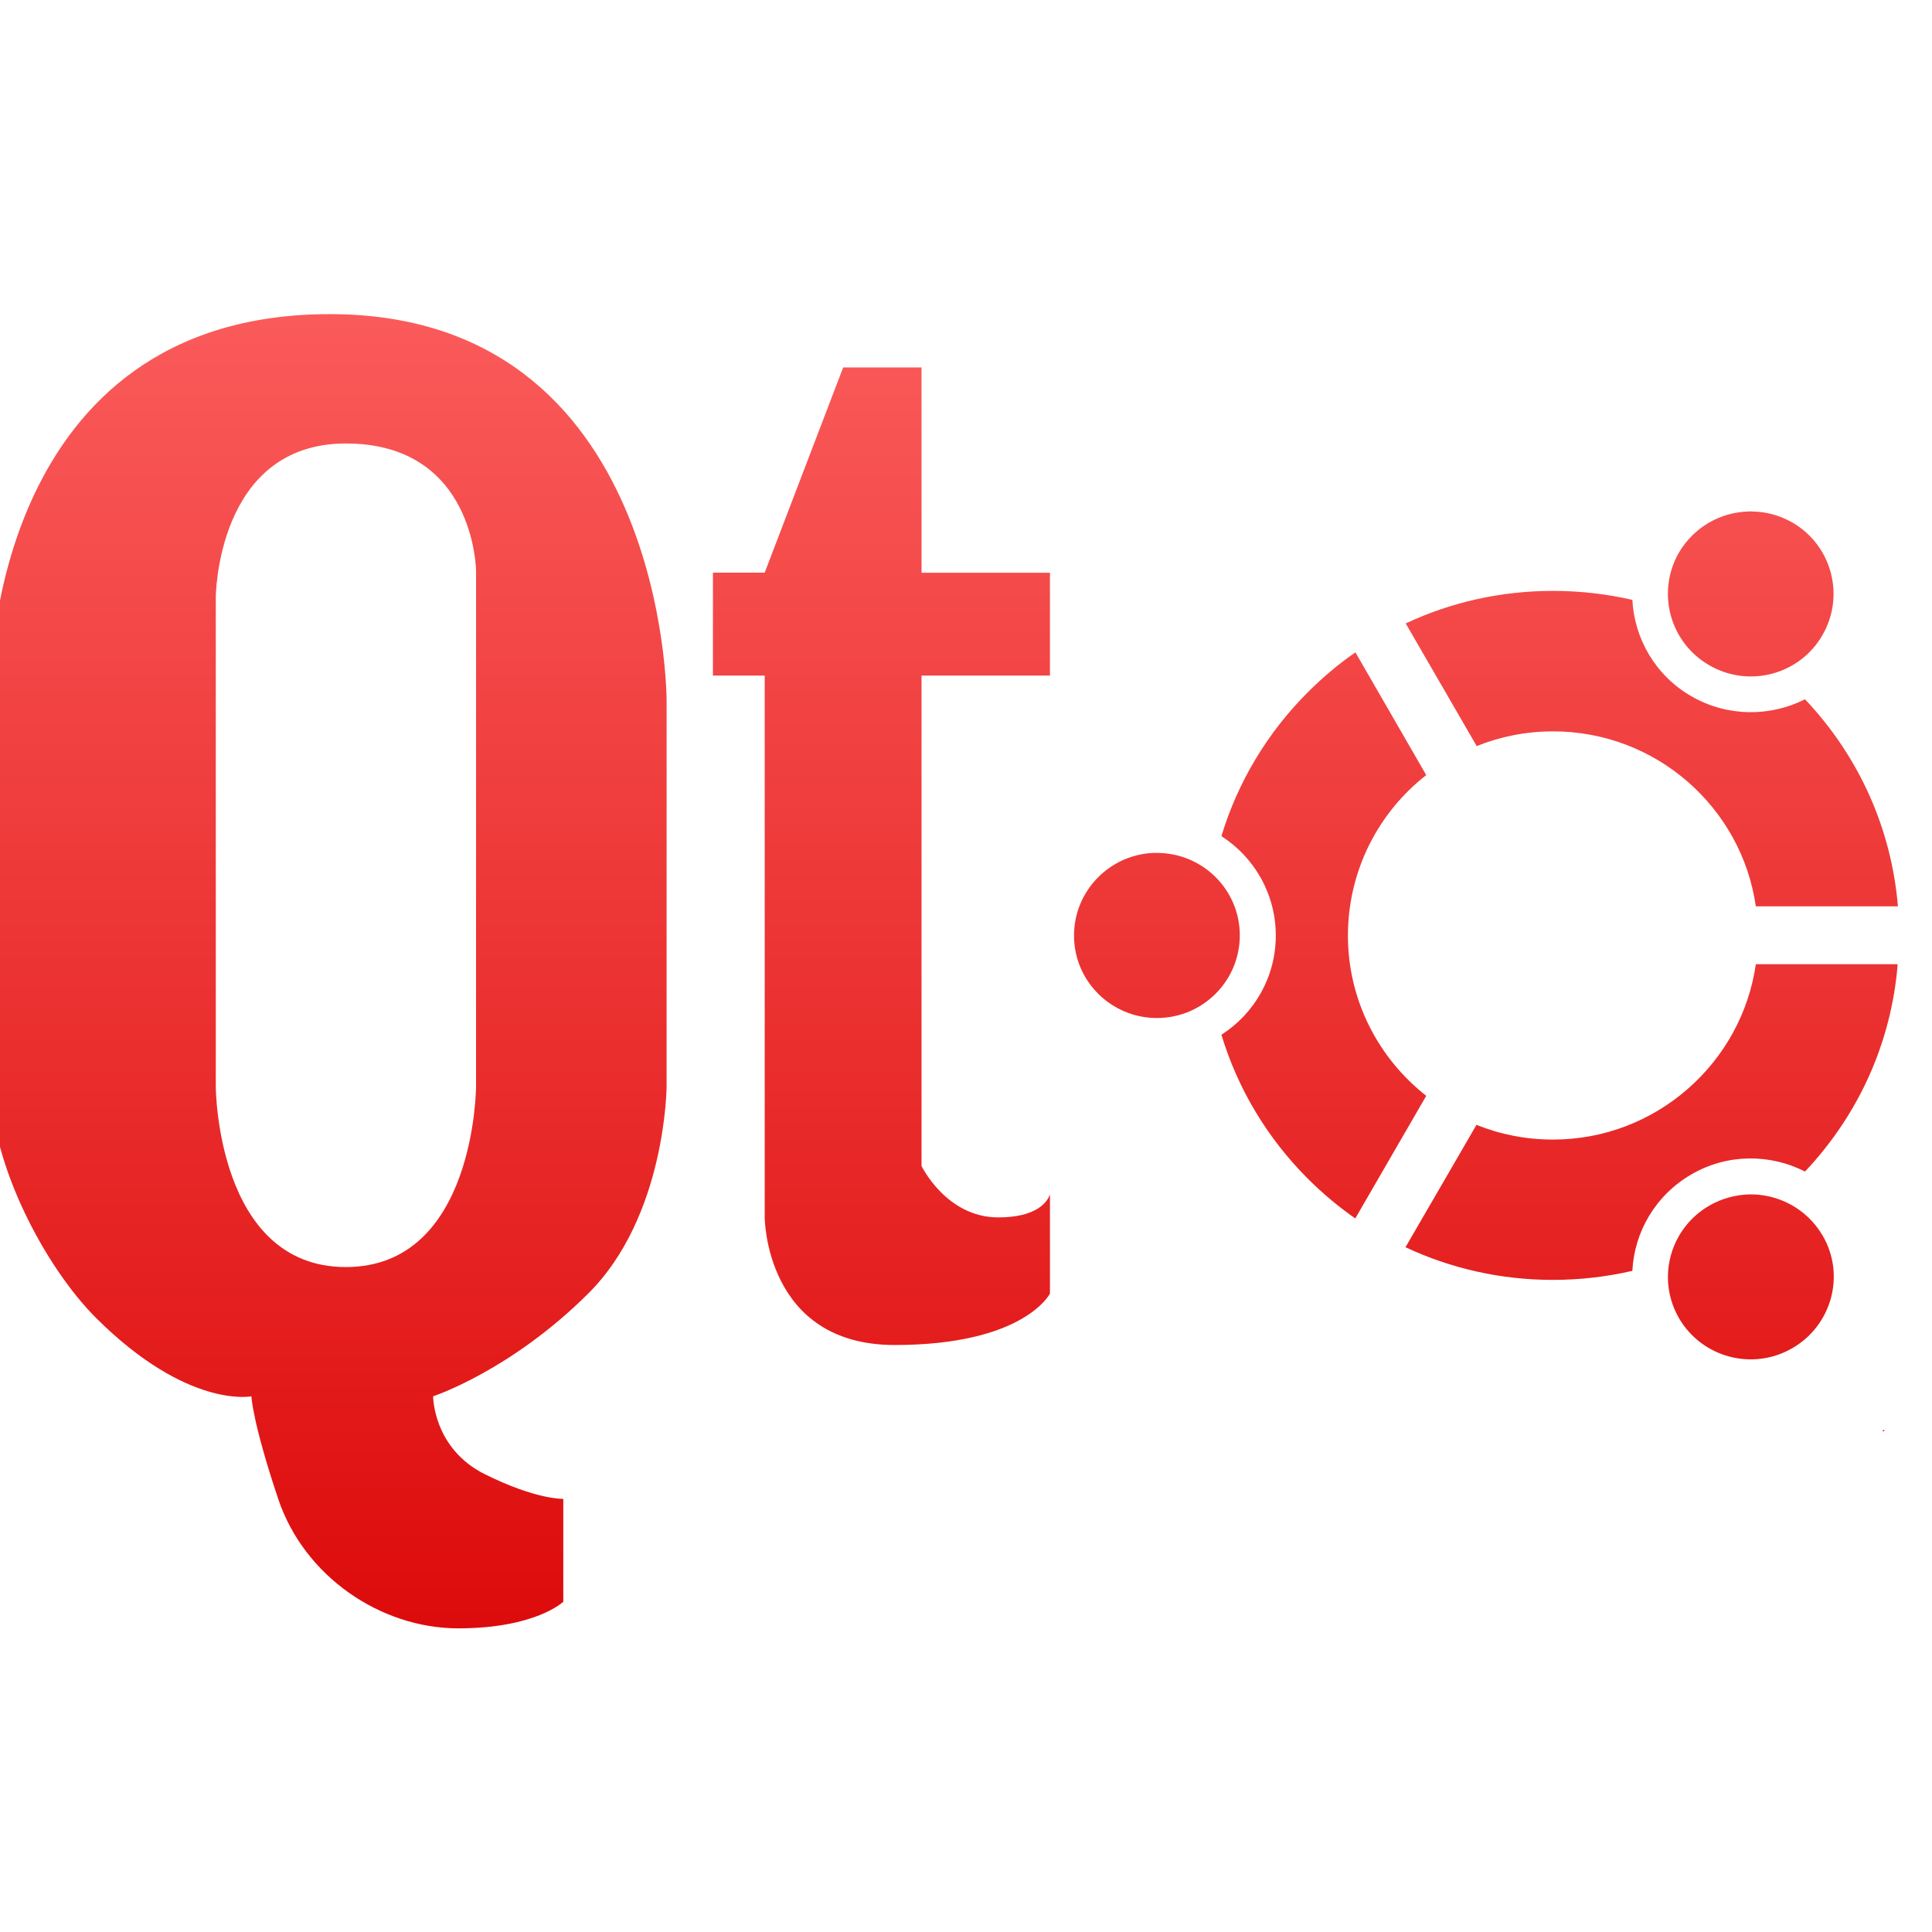 <svg xmlns="http://www.w3.org/2000/svg" xmlns:xlink="http://www.w3.org/1999/xlink" width="64" height="64" viewBox="0 0 64 64" version="1.1">
<defs> <linearGradient id="linear0" gradientUnits="userSpaceOnUse" x1="0" y1="0" x2="0" y2="1" gradientTransform="matrix(55.992,0,0,56,4.004,4)"> <stop offset="0" style="stop-color:#ff6666;stop-opacity:1;"/> <stop offset="1" style="stop-color:#d90000;stop-opacity:1;"/> </linearGradient> </defs>
<g id="surface1">
<path style=" stroke:none;fill-rule:evenodd;fill:url(#linear0);fill-opacity:1;" d="M 10.926 10.406 C -0.242 10.406 -0.293 22.379 -0.293 22.379 L -0.293 35.992 C -0.293 38.551 1.477 41.961 3.195 43.672 C 6.227 46.684 8.328 46.254 8.328 46.254 C 8.328 46.254 8.359 47.098 9.215 49.652 C 10.074 52.215 12.602 53.941 15.18 53.941 C 17.75 53.941 18.66 53.059 18.66 53.059 L 18.66 49.652 C 18.66 49.652 17.777 49.688 16.062 48.836 C 14.344 47.98 14.348 46.254 14.348 46.254 C 14.348 46.254 16.91 45.414 19.484 42.852 C 22.062 40.293 22.082 35.992 22.082 35.992 L 22.082 23.191 C 22.082 23.191 22.09 10.406 10.926 10.406 M 27.934 12.164 L 25.332 18.969 L 23.617 18.969 L 23.617 22.379 L 25.332 22.379 L 25.332 40.328 C 25.332 40.328 25.344 44.555 29.637 44.555 C 33.93 44.555 34.781 42.852 34.781 42.852 L 34.781 39.566 C 34.695 39.809 34.355 40.328 33.066 40.328 C 31.348 40.328 30.527 38.625 30.527 38.625 L 30.527 22.379 L 34.781 22.379 L 34.781 18.973 L 30.527 18.973 L 30.527 12.172 L 27.934 12.172 M 11.457 14.691 C 15.75 14.691 15.77 18.918 15.77 18.918 L 15.77 35.992 C 15.77 35.992 15.75 41.973 11.457 41.973 C 7.164 41.973 7.148 35.992 7.148 35.992 L 7.148 19.793 C 7.148 19.793 7.164 14.691 11.457 14.691 "/>
<path style=" stroke:none;fill-rule:evenodd;fill:url(#linear0);fill-opacity:1;" d="M 57.891 16.945 C 56.98 16.977 56.113 17.465 55.617 18.305 C 54.863 19.617 55.312 21.285 56.625 22.039 C 57.934 22.797 59.617 22.352 60.371 21.039 C 61.125 19.738 60.684 18.062 59.367 17.305 C 58.957 17.074 58.516 16.953 58.07 16.945 C 58.008 16.938 57.953 16.938 57.891 16.945 M 51.445 19.574 C 49.73 19.574 48.07 19.945 46.566 20.652 L 48.918 24.715 C 49.695 24.402 50.551 24.227 51.445 24.227 C 54.863 24.227 57.695 26.75 58.164 30.023 L 62.871 30.023 C 62.656 27.449 61.582 25.055 59.793 23.164 C 58.645 23.746 57.23 23.754 56.031 23.066 C 54.836 22.379 54.141 21.152 54.074 19.871 C 53.223 19.676 52.34 19.574 51.445 19.574 M 44.902 21.609 C 44.344 21.992 43.824 22.434 43.34 22.914 C 41.977 24.273 41 25.914 40.461 27.699 C 41.547 28.395 42.262 29.613 42.262 30.992 C 42.262 32.371 41.547 33.582 40.461 34.277 C 41 36.062 41.977 37.703 43.34 39.062 C 43.824 39.543 44.344 39.977 44.895 40.363 L 47.246 36.301 C 45.668 35.062 44.652 33.141 44.652 30.992 C 44.652 28.836 45.668 26.906 47.246 25.676 L 44.902 21.613 M 38.188 28.254 C 36.734 28.328 35.578 29.527 35.578 30.992 C 35.578 32.5 36.809 33.723 38.324 33.723 C 39.844 33.723 41.07 32.496 41.07 30.984 C 41.07 29.477 39.844 28.254 38.324 28.254 C 38.281 28.254 38.234 28.254 38.188 28.254 M 58.164 31.941 C 57.695 35.215 54.855 37.75 51.445 37.75 C 50.547 37.75 49.695 37.578 48.91 37.262 L 46.559 41.316 C 48.066 42.023 49.723 42.398 51.438 42.398 C 52.336 42.398 53.215 42.297 54.074 42.098 C 54.137 40.816 54.836 39.594 56.031 38.902 C 57.23 38.207 58.645 38.223 59.793 38.809 C 61.582 36.914 62.656 34.516 62.863 31.941 L 58.164 31.941 M 57.93 39.566 C 57.488 39.582 57.039 39.699 56.629 39.934 C 55.316 40.691 54.863 42.352 55.617 43.664 C 56.379 44.973 58.055 45.418 59.367 44.664 C 60.684 43.906 61.137 42.234 60.379 40.934 C 59.855 40.035 58.902 39.543 57.93 39.566 M 62.41 47.363 C 62.387 47.375 62.371 47.391 62.348 47.41 L 62.426 47.41 C 62.422 47.391 62.414 47.375 62.41 47.363 "/>
</g>
</svg>
